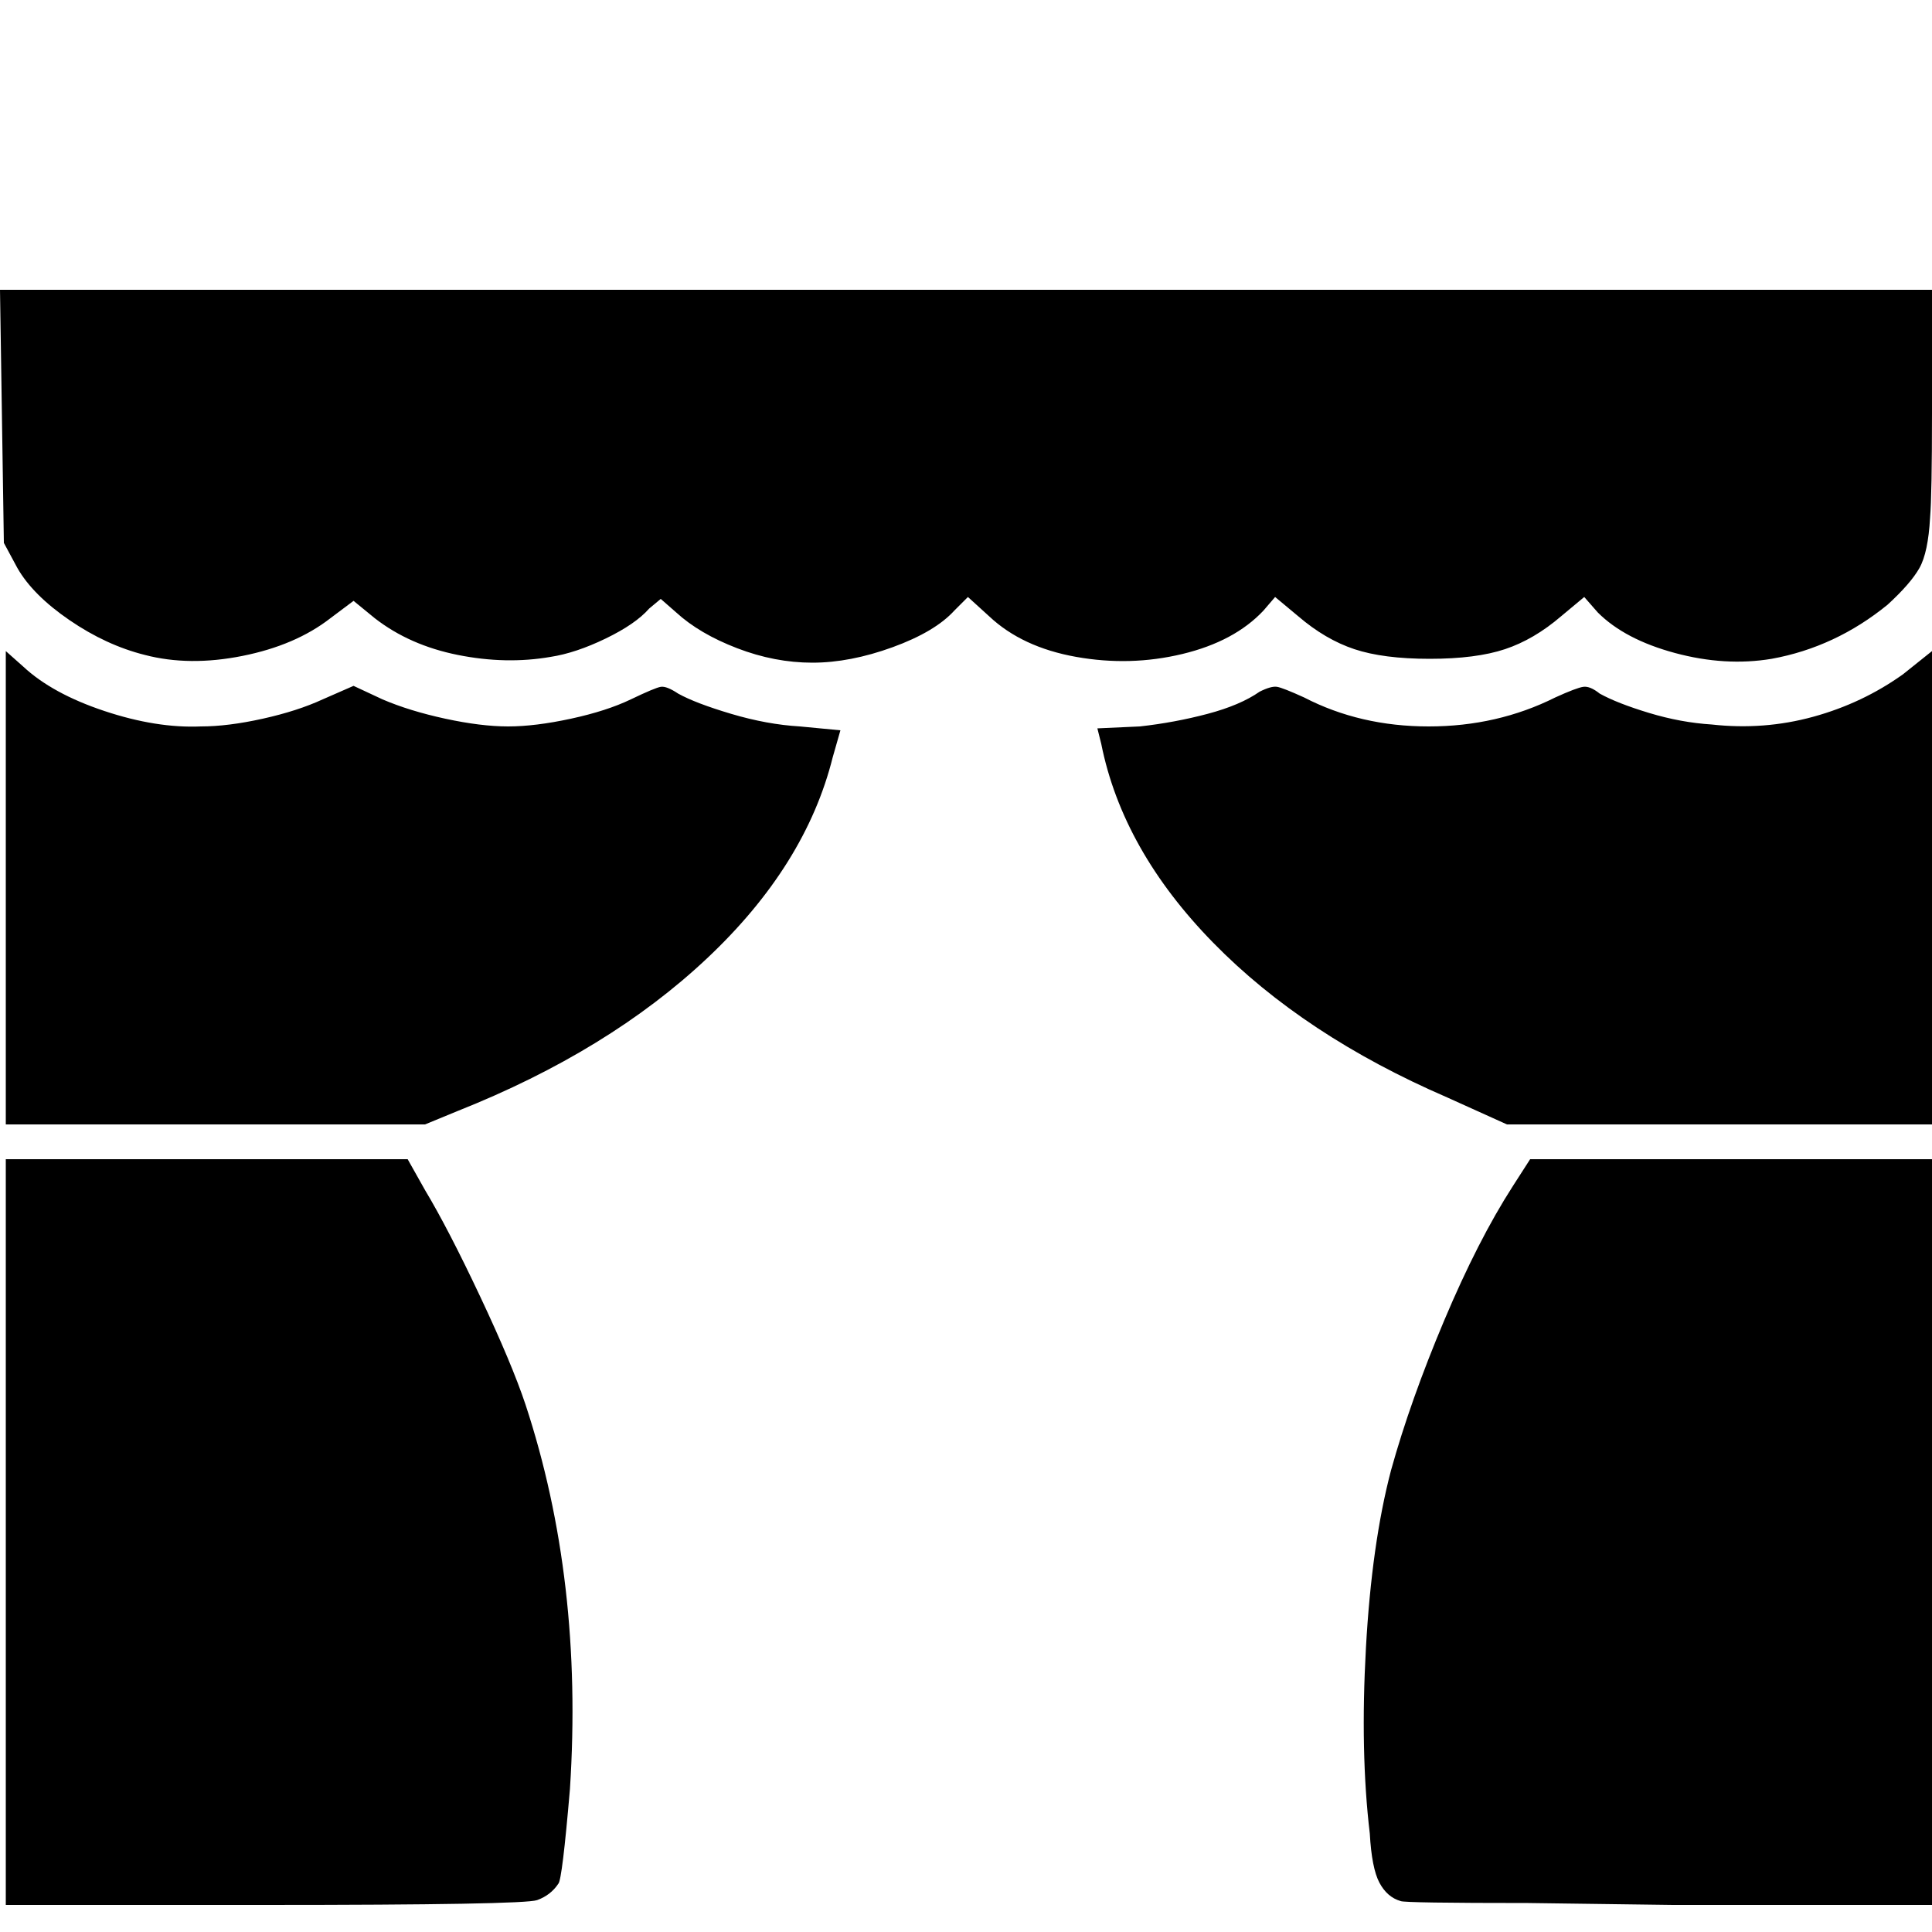 <svg xmlns="http://www.w3.org/2000/svg" viewBox="0 -1000 1000 1000">
	<path fill="#000000" d="M0 107V64H102V4H899V64H1000V150H0ZM3 -207V-400H211L220 -384Q232 -364 248.5 -329Q265 -294 272 -273Q302 -182 295 -74Q291 -27 289 -25Q285 -19 278 -16.5Q271 -14 137 -14H3ZM725 -16Q718 -18 714 -25.5Q710 -33 709 -51Q704 -93 707 -147Q710 -201 720 -239Q730 -275 747.5 -316.5Q765 -358 783 -386L792 -400H1000V-14H866L791 -15Q727 -15 725 -16ZM3 -540V-663L12 -655Q27 -641 54 -632Q81 -623 104 -624Q118 -624 136 -628Q154 -632 167 -638L183 -645L198 -638Q212 -632 230.5 -628Q249 -624 263 -624Q277 -624 295.5 -628Q314 -632 326.5 -638Q339 -644 342 -644.5Q345 -645 351 -641Q360 -636 378.5 -630.5Q397 -625 414 -624L435 -622L431 -608Q417 -552 366 -504Q315 -456 237 -425L220 -418H3ZM749 -432Q675 -464 628 -512Q581 -560 570 -615L568 -623L590 -624Q608 -626 625 -630.5Q642 -635 652 -642Q658 -645 661 -644.5Q664 -644 675 -639Q704 -624 739.5 -624Q775 -624 805 -639Q816 -644 819.5 -644.5Q823 -645 828 -641Q837 -636 853.5 -631Q870 -626 886 -625Q913 -622 938.5 -629Q964 -636 985 -651L1000 -663V-418H780ZM75 -661Q55 -666 36 -679Q17 -692 9 -706L2 -719L0 -850H1000V-786Q1000 -744 999 -732Q998 -714 993.5 -706Q989 -698 977 -687Q950 -665 917 -659Q893 -655 867 -662Q841 -669 827 -683L820 -691L808 -681Q794 -669 779 -664Q764 -659 740 -659Q716 -659 701 -664Q686 -669 672 -681L660 -691L654 -684Q639 -668 612 -661.5Q585 -655 557 -660Q529 -665 512 -681L501 -691L494 -684Q484 -673 462 -665Q440 -657 420.5 -657Q401 -657 381.5 -664.5Q362 -672 350 -683L342 -690L336 -685Q329 -677 313.5 -669.5Q298 -662 285 -660Q262 -656 237 -661Q212 -666 194 -680L183 -689L171 -680Q153 -666 125.5 -660.5Q98 -655 75 -661Z"/>
</svg>